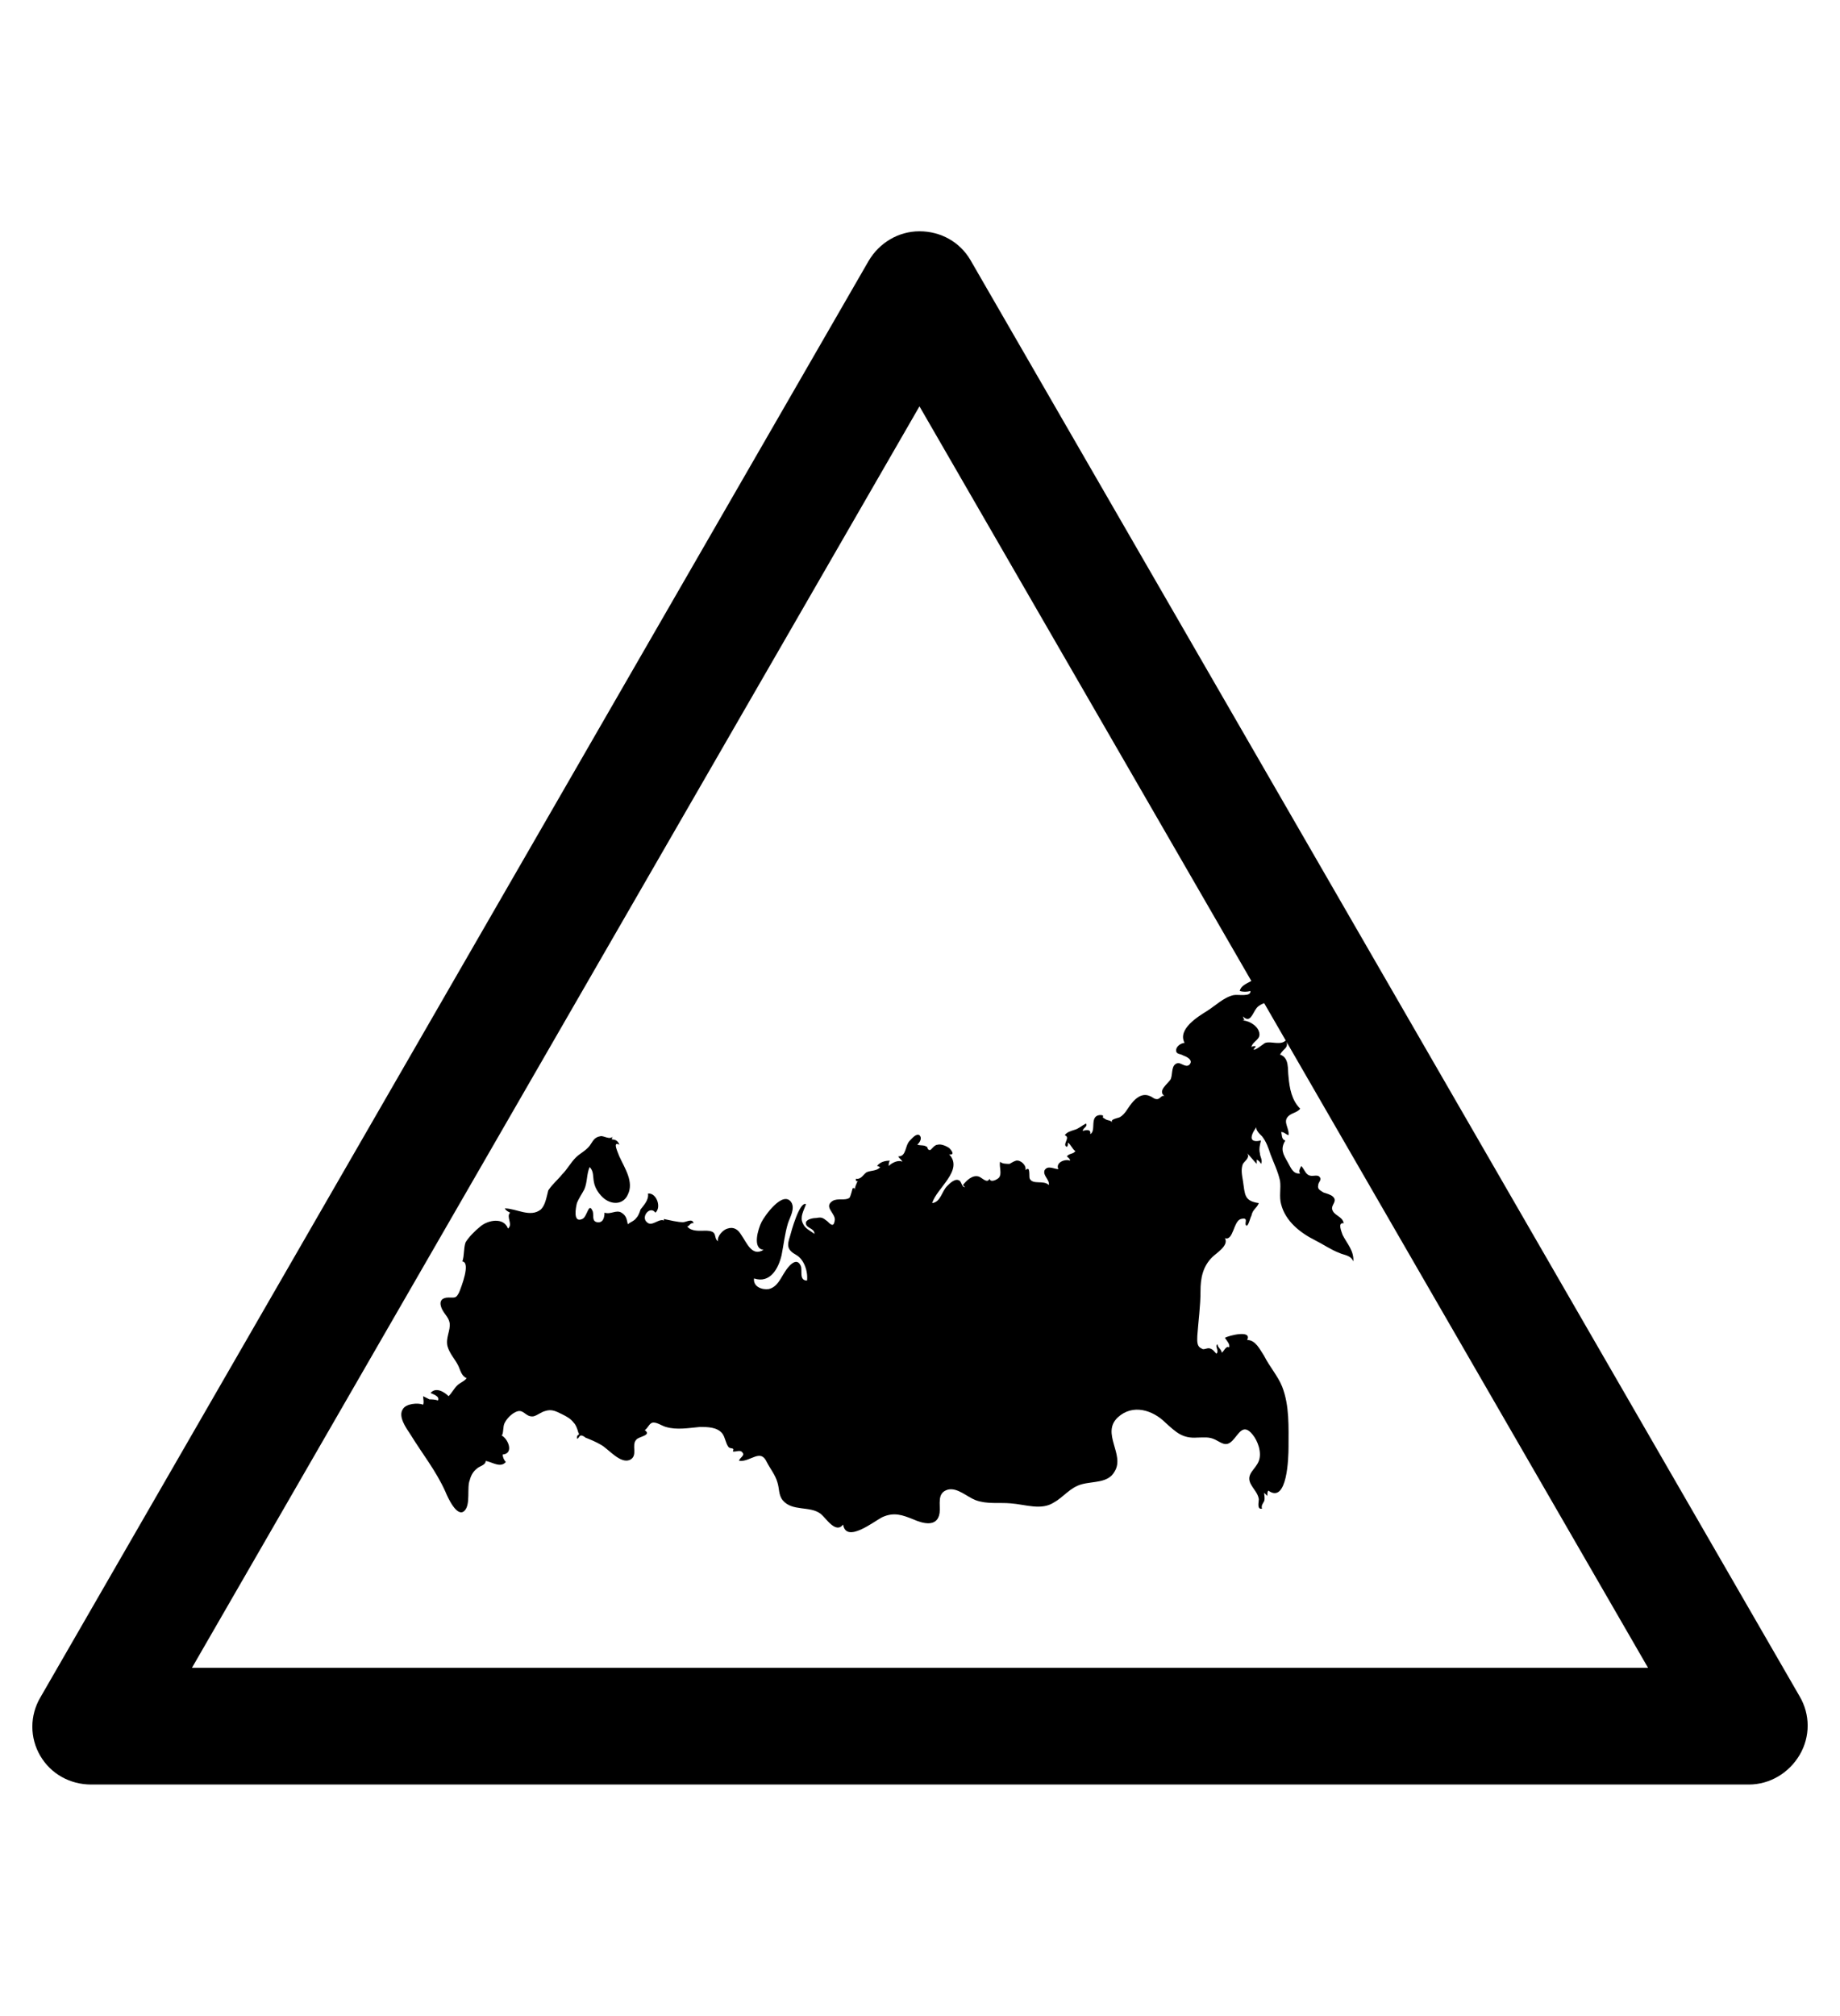 <?xml version="1.0" encoding="utf-8"?>
<!-- Generator: Adobe Illustrator 19.0.0, SVG Export Plug-In . SVG Version: 6.00 Build 0)  -->
<svg version="1.1" id="Capa_1" xmlns="http://www.w3.org/2000/svg" xmlns:xlink="http://www.w3.org/1999/xlink" x="0px" y="0px"
	 viewBox="-210 325.9 173.5 190" style="enable-background:new -210 325.9 173.5 190;" xml:space="preserve">
<g id="XMLID_100_">
	<path d="M-45.1,494.1h-156.3c-2,0-3.8-1-4.8-2.7s-1-3.8,0-5.5l78.1-135.4c1-1.7,2.8-2.8,4.8-2.8l0,0c2,0,3.8,1,4.8,2.7l78.2,135.4
		c1,1.7,1,3.8,0,5.5C-41.3,493-43.1,494.1-45.1,494.1z M-191.9,483.1h137.3l-68.7-118.9L-191.9,483.1z"/>
</g>
<path d="M-82.4,444.8c0.1-1-0.6-1.7-1-2.5c-0.1-0.3-0.5-1.2,0.1-1.1c-0.1-0.7-1-0.7-1.1-1.4c0-0.4,0.5-0.7,0.1-1.1
	c-0.2-0.2-0.6-0.3-0.9-0.4c-0.3-0.2-0.6-0.3-0.5-0.7c0-0.3,0.4-0.5,0.1-0.8c-0.2-0.2-0.6,0-0.9-0.1c-0.4-0.1-0.5-0.6-0.8-0.9
	c-0.1,0.2-0.3,0.5-0.1,0.7c-0.7,0.1-0.9-0.6-1.2-1.1c-0.4-0.7-0.7-1.2-0.2-2c-0.4-0.1-0.3-0.6-0.4-0.8c0.3,0,0.4,0.2,0.7,0.3
	c0.1-0.6-0.5-1.2-0.1-1.7c0.3-0.4,0.9-0.4,1.2-0.8c-0.8-0.8-1-1.9-1.1-3c-0.1-0.7,0.1-1.8-0.8-2.1c0.4-0.7,0.8-0.5,0.6-1.4
	c-0.5,0.6-1.4,0.1-2,0.3c-0.2,0.1-1,0.8-1.1,0.6c0.1-0.1,0.2-0.2,0.2-0.3c-0.1,0-0.3,0-0.4,0.1c0.1-0.6,1-0.7,0.7-1.5
	c-0.2-0.6-1.1-1.1-1.7-1c0.1,0,0.2,0,0.4-0.1c-0.1,0.1-0.2-0.3-0.2-0.3c0.7,0.7,0.9-0.3,1.3-0.8c0.5-0.6,1.6-0.5,1.8-1.3
	c-0.2,0-0.2,0-0.2-0.2c0.4,0.2,0.2-0.2,0.2-0.4c-0.2,0.4-0.6-0.2-0.8-0.3c0,0.1,0,0.1,0,0.2c-0.3-0.2-0.5,0.1-0.8,0
	c0.3-0.1,0.4-0.4,0.4-0.7c0,0.1-0.3,0.1-0.3,0.1c0.2-0.3-0.1-0.6-0.1-0.9c0,1.1-1.6,1-1.8,1.9c0.3,0.1,0.7,0.1,1,0
	c0.1,0.6-1.2,0.3-1.6,0.4c-0.9,0.2-1.7,1-2.5,1.5s-2.8,1.7-2.1,3c-0.3,0-0.8,0.3-0.8,0.7s0.4,0.3,0.7,0.5c0.3,0.1,0.9,0.4,0.6,0.8
	s-0.8-0.1-1.1-0.1c-0.7,0.1-0.5,1-0.7,1.5c-0.2,0.4-1.3,1.1-0.6,1.6c-0.3-0.1-0.4,0.3-0.7,0.3c-0.3,0-0.4-0.2-0.7-0.3
	c-0.7-0.3-1.3,0.2-1.7,0.7c-0.4,0.5-0.6,1-1.1,1.3c-0.2,0.1-1,0.2-0.7,0.5c-0.3-0.3-0.4-0.1-0.8-0.4c-0.3-0.1,0.2-0.3-0.4-0.3
	c-1,0.1-0.3,1.5-0.9,1.8c0.1-0.5-0.4-0.4-0.7-0.3c0-0.3,0.5-0.4,0.3-0.7c-0.4,0.2-0.7,0.5-1.1,0.6c-0.3,0.1-0.7,0.2-0.9,0.5
	c0.6,0.2-0.3,0.9,0.2,1.1c0.1-0.1,0.1-0.2,0.1-0.4c0.3,0.2,0.4,0.6,0.7,0.8c-0.2,0.3-0.6,0.2-0.8,0.5c0.1,0.1,0.3,0.2,0.3,0.4
	c-0.5-0.2-1.4,0.2-1.1,0.8c-0.4,0-1-0.4-1.3,0.1c-0.2,0.5,0.5,0.9,0.4,1.4c-0.5-0.5-1.5,0-1.8-0.6c-0.1-0.2,0.1-1.3-0.4-0.8
	c0.1-0.5-0.5-1-0.9-0.9c-0.3,0.1-0.4,0.2-0.6,0.3c-0.3,0-0.7,0-0.9-0.2c-0.1,0.5,0.2,1.1-0.1,1.5c-0.2,0.2-0.8,0.5-0.9,0.1
	c-0.2,0.5-0.7-0.1-1-0.2c-0.6-0.2-1.2,0.4-1.5,0.8c0.1,0.1,0.1,0.1,0.2,0.2c-0.3,0-0.3-0.4-0.5-0.6c-0.4-0.3-0.9,0.2-1.2,0.5
	c-0.5,0.5-0.6,1.5-1.4,1.6c0.4-1.4,3-3.1,1.6-4.6c0.6,0.1,0.2-0.4,0-0.6c-0.3-0.2-0.8-0.4-1.1-0.3c-0.3,0-0.6,0.5-0.7,0.5
	c-0.3,0-0.2-0.3-0.3-0.3c-0.3-0.2-0.5-0.1-0.9-0.2c0.2-0.2,0.5-0.6,0.2-0.9c-0.3-0.2-0.7,0.3-0.9,0.5c-0.5,0.5-0.3,1.5-1.1,1.5
	c0.1,0.2,0.3,0.3,0.4,0.5c-0.4-0.2-1,0.1-1.3,0.4c0-0.2,0-0.3,0.1-0.5c-0.4,0-0.9,0.1-1.2,0.5c0.1,0,0.2,0.1,0.3,0.1
	c-0.3,0.4-0.9,0.3-1.3,0.5c-0.3,0.2-0.5,0.7-1,0.6c0,0.2,0,0.3,0.2,0.2c-0.1,0.1-0.4,0.9-0.3,0.9c-0.1,0,0.1-0.3-0.2-0.2
	c0,0-0.2,0.8-0.3,0.9c-0.4,0.3-1.1,0-1.6,0.3c-0.9,0.6,0.4,1.2,0.2,1.9c-0.1,0.6-0.4,0.3-0.7,0c-0.4-0.3-0.5-0.4-1-0.3
	c-0.3,0-0.9,0.1-1,0.4c-0.1,0.6,0.8,0.5,0.8,1.1c-0.4-0.3-0.9-0.5-1.1-1c-0.3-0.6,0.1-1.2,0.3-1.8c-0.6-0.3-1.4,2.6-1.5,3
	c-0.3,0.9-0.3,1.3,0.6,1.8c0.7,0.4,1.1,1.5,1,2.4c-0.8,0-0.4-1-0.6-1.4c-0.4-0.9-1.2,0.1-1.5,0.6c-0.4,0.6-0.7,1.4-1.5,1.6
	c-0.6,0.1-1.5-0.2-1.4-1c1.5,0.5,2.3-0.9,2.6-2.2c0.2-1,0.3-2,0.6-3c0.2-0.6,0.7-1.4,0.3-2c-0.8-1.1-2.5,1.3-2.8,1.9
	s-0.9,2.5,0.2,2.6c-1.1,0.7-1.6-0.7-2.1-1.4c-0.3-0.5-0.7-0.8-1.3-0.6c-0.4,0.1-1,0.7-0.9,1.2c-0.3-0.2-0.2-0.6-0.4-0.8
	c-0.2-0.2-0.6-0.2-0.8-0.2c-0.5,0-1.3,0.1-1.7-0.4c0.2,0,0.3-0.4,0.6-0.3c-0.1-0.5-0.7-0.1-1-0.1c-0.5,0-1.3-0.2-1.8-0.3
	c0,0.1,0,0.2,0.1,0.2c-0.5-0.4-1.2,0.6-1.7,0.1c-0.6-0.5,0.3-1.6,0.8-0.9c0.6-0.5,0.1-1.9-0.7-1.8c0.1,0.6-0.4,1.1-0.7,1.5
	c-0.1,0.3-0.2,0.6-0.4,0.8c-0.2,0.3-0.6,0.4-0.8,0.6c-0.1-0.4-0.1-0.8-0.6-1.1s-1,0.2-1.6,0c0,0.4-0.1,1-0.7,0.9
	c-0.5-0.1-0.3-0.6-0.4-1c-0.4-1-0.5,0.5-1,0.7c-0.9,0.4-0.6-1.1-0.5-1.5c0.2-0.5,0.5-0.9,0.7-1.3c0.3-0.7,0.2-1.4,0.5-2.1
	c0.4,0.4,0.3,0.9,0.4,1.4c0.1,0.6,0.5,1.2,1,1.6c0.8,0.6,1.8,0.5,2.2-0.4c0.6-1.2-0.3-2.5-0.8-3.6c-0.1-0.3-0.7-1.5,0-1.1
	c-0.1-0.3-0.3-0.5-0.7-0.5c0-0.1,0-0.2,0.1-0.3c-0.3,0.4-0.9-0.1-1.2,0c-0.6,0.1-0.7,0.5-1,0.9c-0.4,0.5-0.9,0.7-1.3,1.1
	c-0.5,0.5-0.8,1.1-1.3,1.6c-0.4,0.5-0.9,0.9-1.3,1.5c-0.2,0.8-0.3,1.4-0.7,1.8c-1,0.8-2.3-0.1-3.4-0.1c0.1,0.2,0.3,0.3,0.5,0.4
	c-0.4,0.4,0.3,1.1-0.2,1.5c-0.4-1.1-1.9-0.8-2.6-0.2c-0.5,0.4-1.1,1-1.4,1.5c-0.2,0.6-0.1,1.2-0.3,1.8c0.8,0.1-0.1,2.4-0.3,2.9
	c-0.3,0.6-0.4,0.5-1,0.5c-0.6,0-0.9,0.3-0.7,0.9c0.2,0.6,0.7,0.9,0.8,1.5c0.1,0.7-0.4,1.4-0.2,2.2c0.2,0.7,0.7,1.2,1,1.8
	c0.2,0.4,0.3,1,0.8,1.2c-0.2,0.3-0.6,0.4-0.9,0.7c-0.3,0.3-0.5,0.7-0.8,1c-0.4-0.4-1.2-0.9-1.7-0.3c0.2,0.1,0.9,0.3,0.7,0.7
	c-0.3-0.1-0.6-0.1-0.8-0.1c-0.2-0.1-0.4-0.2-0.6-0.3c0,0.3,0.1,0.5,0,0.8c-0.5-0.2-1.6-0.1-1.9,0.4c-0.5,0.7,0.3,1.8,0.7,2.4
	c1.1,1.8,2.4,3.4,3.3,5.4c0.2,0.5,1.1,2.5,1.8,1.8c0.6-0.6,0.2-2.2,0.5-2.9c0.1-0.4,0.3-0.8,0.7-1.1c0.2-0.2,0.8-0.3,0.8-0.7
	c0.6,0.1,1.4,0.7,1.9,0.1c-0.2-0.2-0.3-0.5-0.3-0.7c1.1-0.1,0.5-1.5-0.1-1.8c0.2-0.1,0.1-0.9,0.3-1.2c0.2-0.4,0.6-0.8,1-1
	c0.8-0.4,0.9,0.5,1.7,0.4c0.4-0.1,0.7-0.4,1.1-0.5c0.6-0.2,1,0,1.6,0.3c0.4,0.2,0.8,0.4,1.1,0.8c0.2,0.2,0.3,0.5,0.4,0.8
	c0,0.1,0.1,0.2,0.1,0.3c-0.2,0.1-0.2,0.2-0.2,0.4c0.2,0,0.2-0.3,0.4-0.3c0.1,0,0.3,0.1,0.4,0.2c0.5,0.2,1,0.4,1.5,0.7
	c0.7,0.4,1.8,1.8,2.7,1.4c0.8-0.4,0.1-1.4,0.6-1.9c0.2-0.3,1.5-0.4,0.8-0.9c0.3-0.2,0.4-0.6,0.7-0.7c0.4-0.1,0.9,0.3,1.3,0.4
	c1,0.3,2.1,0.1,3.2,0c0.7,0,1.6,0,2.1,0.6c0.3,0.4,0.3,0.9,0.6,1.3c0.2,0.2,0.6,0,0.4,0.4c0.2,0.1,0.7-0.2,0.9,0.1
	c0.3,0.3-0.3,0.5-0.3,0.8c1.1,0.1,2-1.2,2.6,0.1c0.3,0.6,0.8,1.2,1,1.9c0.2,0.6,0.1,1.2,0.5,1.7c0.9,1.1,2.6,0.5,3.6,1.3
	c0.5,0.4,1.4,1.9,2.1,1c0.3,1.8,2.9-0.3,3.7-0.7c1.1-0.5,1.9-0.2,2.9,0.2c0.9,0.4,2.3,0.8,2.5-0.6c0.1-0.8-0.3-1.9,0.8-2.2
	c0.9-0.2,1.8,0.7,2.6,1c1.1,0.4,2.2,0.2,3.3,0.3c1.4,0.1,2.9,0.7,4.1-0.1c0.9-0.5,1.5-1.4,2.6-1.7c1.1-0.3,2.5-0.1,3.1-1.2
	c1-1.6-1.3-3.6,0.3-5.1c1.4-1.3,3.3-0.7,4.5,0.5c1,0.9,1.6,1.5,3,1.4c0.6,0,1.1-0.1,1.7,0.2c0.6,0.3,1,0.7,1.6,0.1s1-1.7,1.9-0.6
	c0.5,0.6,0.9,1.7,0.6,2.5c-0.3,0.8-1.2,1.2-0.8,2.1c0.3,0.6,0.7,0.9,0.8,1.5c0,0.3-0.2,1,0.3,0.9c-0.1-0.3,0.1-0.5,0.2-0.7
	c0.1-0.3,0-0.6,0-0.8c0.1,0.1,0.2,0.2,0.3,0.3c0-0.2,0-0.4,0.1-0.5c1.8,1.3,1.9-3.2,1.9-4.1c0-1.9,0.1-3.9-0.6-5.7
	c-0.4-1-1.2-1.9-1.7-2.9c-0.4-0.6-0.8-1.5-1.6-1.5c0.5-1-1.8-0.4-2.1-0.2c0.2,0.3,0.5,0.6,0.4,0.9c-0.3-0.2-0.5,0.4-0.7,0.5
	c0-0.3-0.4-0.5-0.4-0.8c-0.3,0.2,0.2,0.6-0.1,0.9c-0.2-0.2-0.3-0.4-0.6-0.5c-0.3-0.1-0.6,0.2-0.8,0c-0.5-0.2-0.4-0.8-0.4-1.2
	c0.1-1.4,0.3-2.8,0.3-4.2c0-1.2,0.2-2.3,1.1-3.2c0.4-0.4,1.6-1.1,1.2-1.8c0.8,0.3,0.8-1.6,1.5-1.8c0.8-0.2,0.3,0.4,0.5,0.6
	c0.2,0.2,0.4-0.8,0.5-0.9c0.1-0.6,0.5-0.7,0.7-1.2c-1.4-0.2-1.3-0.8-1.5-2.1c-0.1-0.6-0.2-1.1,0-1.6c0.2-0.3,0.7-0.6,0.4-1
	c0.3,0.3,0.6,0.7,0.9,1c0-0.1,0-0.2,0-0.4c0.2,0.1,0.3,0.2,0.4,0.4c0.2-0.3-0.1-0.7-0.1-1c-0.1-0.4,0-0.8,0.1-1.2
	c-1.8,0.4-0.3-1.5-0.2-1.5c-0.6,0.3,0.1,0.9,0.3,1.1c0.4,0.5,0.6,1.1,0.8,1.7c0.3,0.8,0.7,1.6,0.9,2.5c0.1,0.7-0.1,1.5,0.1,2.2
	c0.4,1.6,1.8,2.7,3.2,3.4c0.8,0.4,1.5,0.9,2.3,1.2C-83.3,444.2-82.6,444.2-82.4,444.8c0-0.1,0-0.2,0-0.3
	C-82.4,444.5-82.4,444.6-82.4,444.8c0-0.2,0-0.3,0-0.5C-82.4,444.4-82.4,444.6-82.4,444.8c0-0.1,0-0.3,0-0.5
	C-82.4,444.4-82.4,444.6-82.4,444.8c0-0.1,0-0.3,0-0.5C-82.4,444.4-82.4,444.6-82.4,444.8c0-0.1,0-0.3,0-0.5
	C-82.4,444.4-82.4,444.6-82.4,444.8C-82.3,443.8-82.4,444.6-82.4,444.8C-82.3,443.8-82.4,444.6-82.4,444.8z"/>
</svg>

